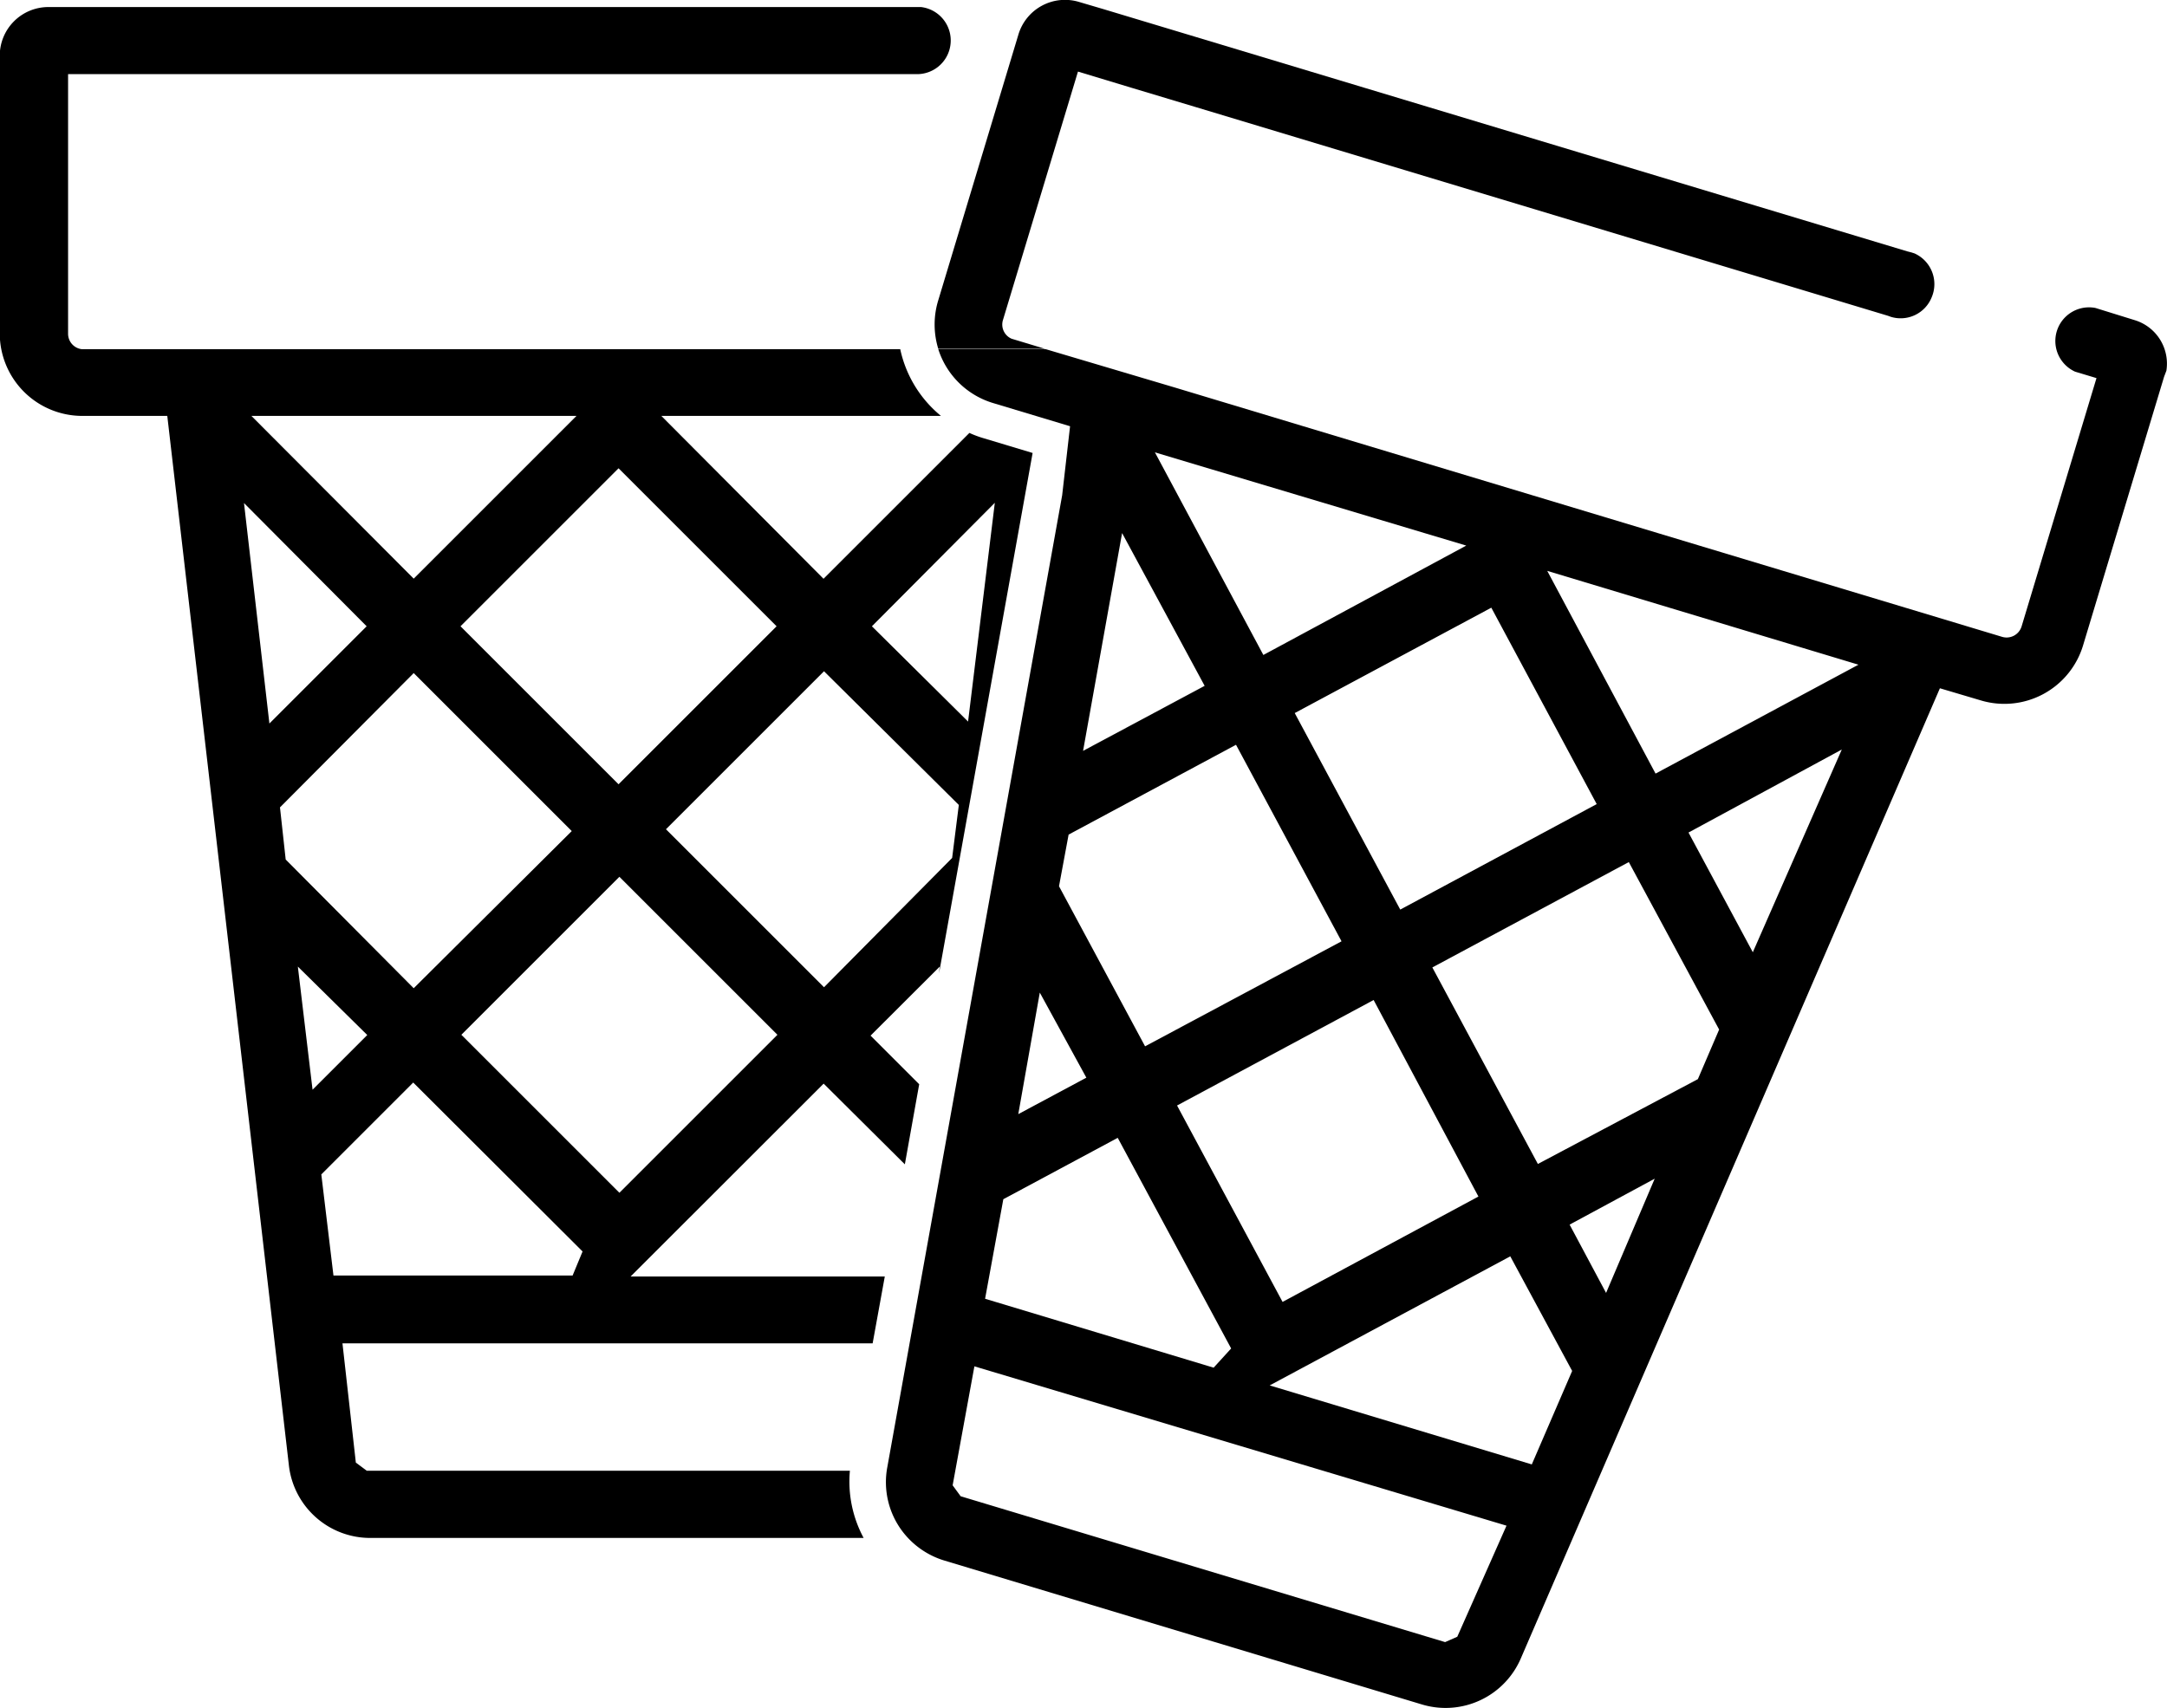 <svg id="Capa_1" data-name="Capa 1" xmlns="http://www.w3.org/2000/svg" viewBox="0 0 178.25 140.53">
  <defs>
    <style>
      .cls-1 {
        fill: none;
      }
    </style>
  </defs>
  <path d="M100.44,76.74,96.32,75.5a8.27,8.27,0,0,1-1.08-.41l-12,12L69.9,73.69h23a9.73,9.73,0,0,1-3.35-5.49H22.22a1.28,1.28,0,0,1-1.12-1.28V45.57H91a2.77,2.77,0,0,0,.26-5.52h-.27l-.36,0H19.48a4,4,0,0,0-4,4V66.91a6.79,6.79,0,0,0,6.78,6.78h7l10,86.32a6.73,6.73,0,0,0,6.71,6H86.54a9.77,9.77,0,0,1-1.13-5.53H45.67l-.9-.67L43.67,150H87.28l1-5.5H67.37l15.88-15.87,6.68,6.64,1.18-6.59-4-4L92.8,119l-.06.56Zm-3.11,4.1-2.2,18L87.22,91ZM79.38,91l-13,13-13-13,13-13ZM62.92,73.69,49.53,87.08,36.18,73.69ZM35.57,80.86,45.66,91l-8,8ZM39,110.19l-.47-4.29L49.53,94.85l13,13-13,12.93ZM40,119l5.71,5.63-4.5,4.5Zm22.6,25.42H42.93l-1-8.32,7.56-7.56,13.93,13.9Zm3.85-6.81-13-13,13-13,13,13ZM83.28,120.7l-13-13,13-13,11.09,11-.55,4.36Z" transform="translate(-15.5 -39.47)"/>
  <path class="cls-1" d="M86.54,166H87a6.65,6.65,0,0,0,2.75-.59m5.53-90.35a9.14,9.14,0,0,1-2.3-1.4m2.3,1.4a9.14,9.14,0,0,1-2.3-1.4m-.2,45.89-1.63,9m1.63-9-1.63,9m-1.18,6.59-1.66,9.23m1.66-9.23-1.66,9.23m15.25-69.91-.65,5.68m-10.19-12H89.59" transform="translate(-15.5 -39.47)"/>
  <path d="M174.39,63.94a2.75,2.75,0,0,1-3.35,1.6l-.25-.09-56.9-17.16L108.6,46.7l-4.43-1.34L98,65.8a1.27,1.27,0,0,0,.71,1.54l0,0,2.75.83H92.68a6.79,6.79,0,0,1,0-4l6.58-21.82a4,4,0,0,1,5-2.72l2,.59,7.57,2.28,58.55,17.65.35.09.25.08A2.77,2.77,0,0,1,174.39,63.94Z" transform="translate(-15.5 -39.47)"/>
  <path d="M122,98.14l16.17-8.67,8.67,16.16-16.16,8.68Zm15.11,39.78L121,146.59l-8.68-16.16,16.17-8.68Zm-1-53.56-16.69,9-8.92-16.67ZM114.59,95.9l-10,5.35,3.21-17.92ZM103.4,108.14l13.77-7.39,8.68,16.17-16.16,8.64-7.08-13.17Zm-2.37,13,3.83,7-5.6,3Zm-3,17,9.41-5.05,9.33,17.33L115.33,152l-18.8-5.67Zm37.34,36-1,.44-39.85-12-.66-.9,1.79-9.79L139.42,165Zm6.13-14.18-21.56-6.5,19.79-10.62,5.09,9.43Zm6.11-14.11-3-5.62,7-3.78Zm7.55-17.59L142,135.24l-8.68-16.17,16.16-8.67,7.43,13.78Zm4.52-10.44-5.29-9.85L167,101.14Zm-8-14.7-8.91-16.68,25.6,7.72ZM102.87,80.22,88.49,160.17a6.71,6.71,0,0,0,1.22,5.27,6.8,6.8,0,0,0,3.47,2.43l39.28,11.84a6.74,6.74,0,0,0,8.16-3.84L175.07,96.1l3.37,1a6.76,6.76,0,0,0,8.41-4.54l6.66-22.09.19-.5a3.74,3.74,0,0,0-2.61-4.16l-3.22-1a2.77,2.77,0,0,0-1.68,5.24l1.76.53-6.16,20.43a1.29,1.29,0,0,1-1.6.86l-68-20.5L101.52,68.2H92.68a6.78,6.78,0,0,0,4.5,4.43l6.34,1.91Z" transform="translate(-15.5 -39.47)"/>
</svg>
